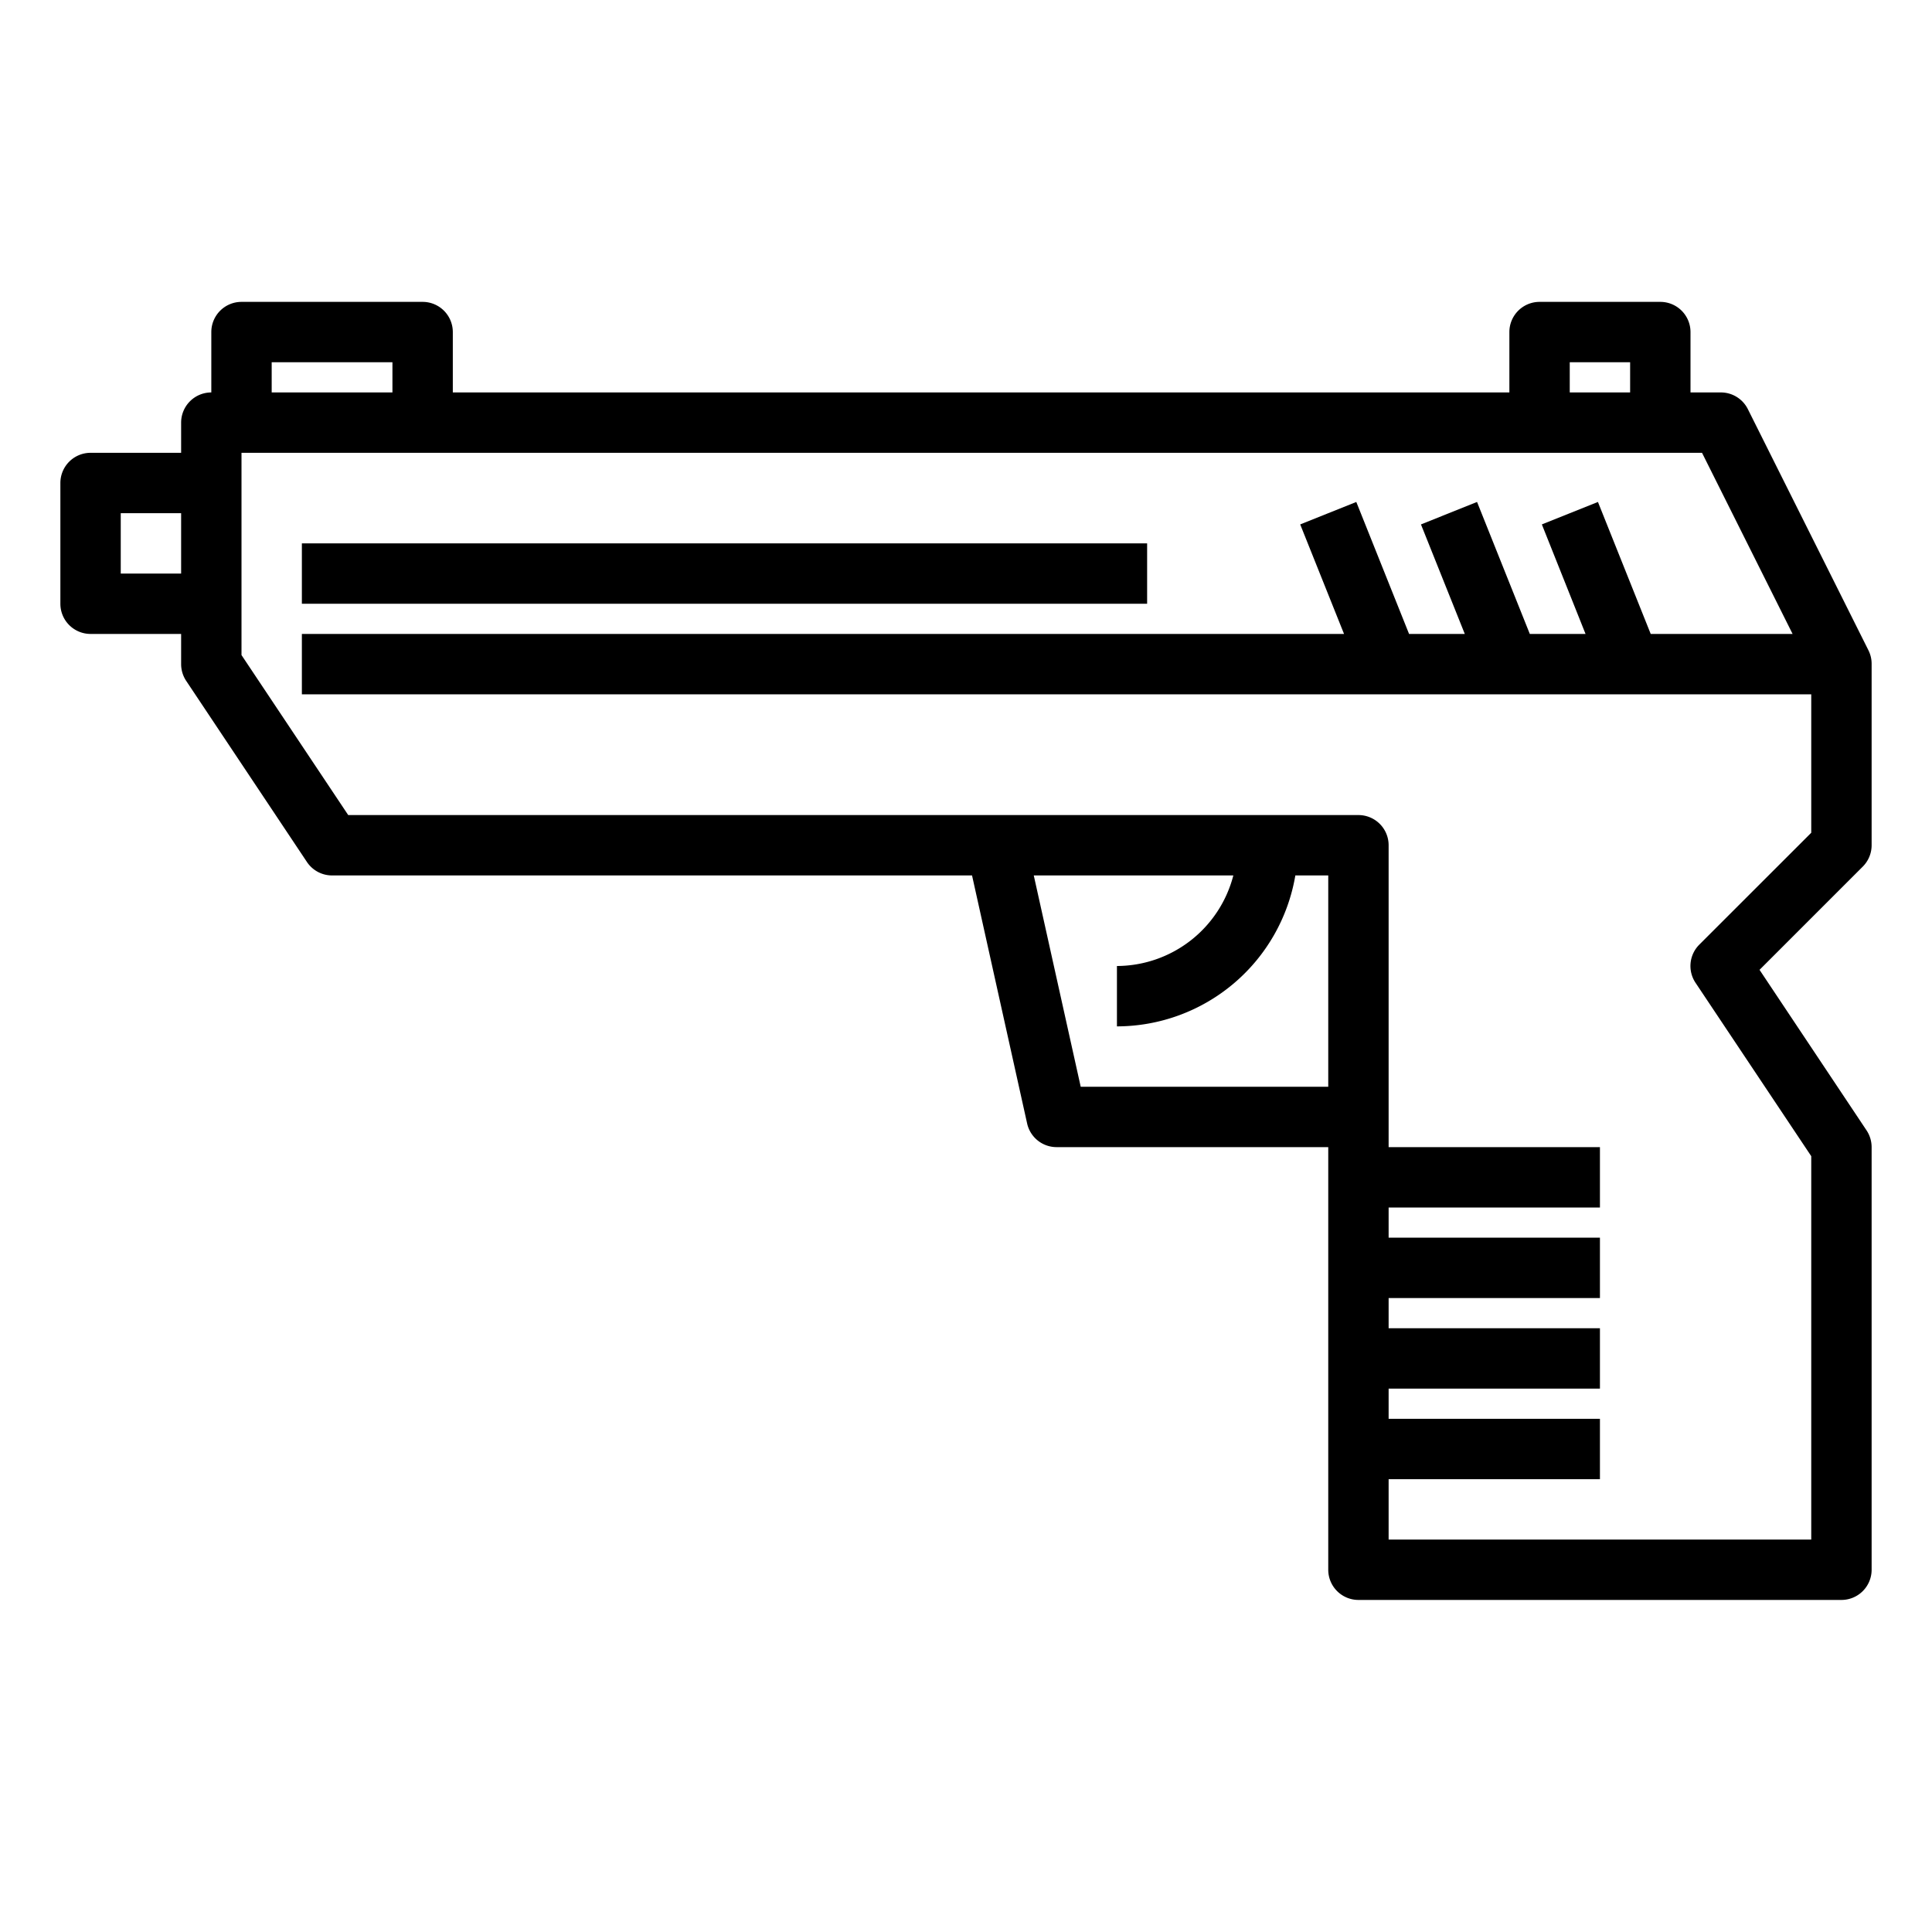 <svg xmlns="http://www.w3.org/2000/svg" viewBox="0 0 64 64" x="0px" y="0px"><g data-name="Gun"><path d="M62,28V22a1,1,0,0,0-.1-.447l-4-8A1,1,0,0,0,57,13H56V11a1,1,0,0,0-1-1H51a1,1,0,0,0-1,1v2H15V11a1,1,0,0,0-1-1H8a1,1,0,0,0-1,1v2a1,1,0,0,0-1,1v1H3a1,1,0,0,0-1,1v4a1,1,0,0,0,1,1H6v1a1.006,1.006,0,0,0,.168.555l4,6A1,1,0,0,0,11,29H32.2l1.825,8.217A1,1,0,0,0,35,38h9V52a1,1,0,0,0,1,1H61a1,1,0,0,0,1-1V38a1.006,1.006,0,0,0-.168-.555l-3.545-5.318,3.42-3.42A1,1,0,0,0,62,28ZM52,12h2v1H52ZM9,12h4v1H9ZM4,19V17H6v2ZM35.8,36l-1.555-7h6.611A4,4,0,0,1,37,32v2a6.006,6.006,0,0,0,5.91-5H44v7Zm20.491-4.707a1,1,0,0,0-.125,1.262L60,38.3V51H46V49h7V47H46V46h7V44H46V43h7V41H46V40h7V38H46V28a1,1,0,0,0-1-1H11.535L8,21.7V15H56.382l3,6h-4.7l-1.748-4.372-1.858.744L52.523,21H50.677l-1.748-4.372-1.858.744L48.523,21H46.677l-1.748-4.372-1.858.744L44.523,21H10v2H60v4.586Z"></path><rect x="10" y="18" width="28" height="2"></rect></g></svg>